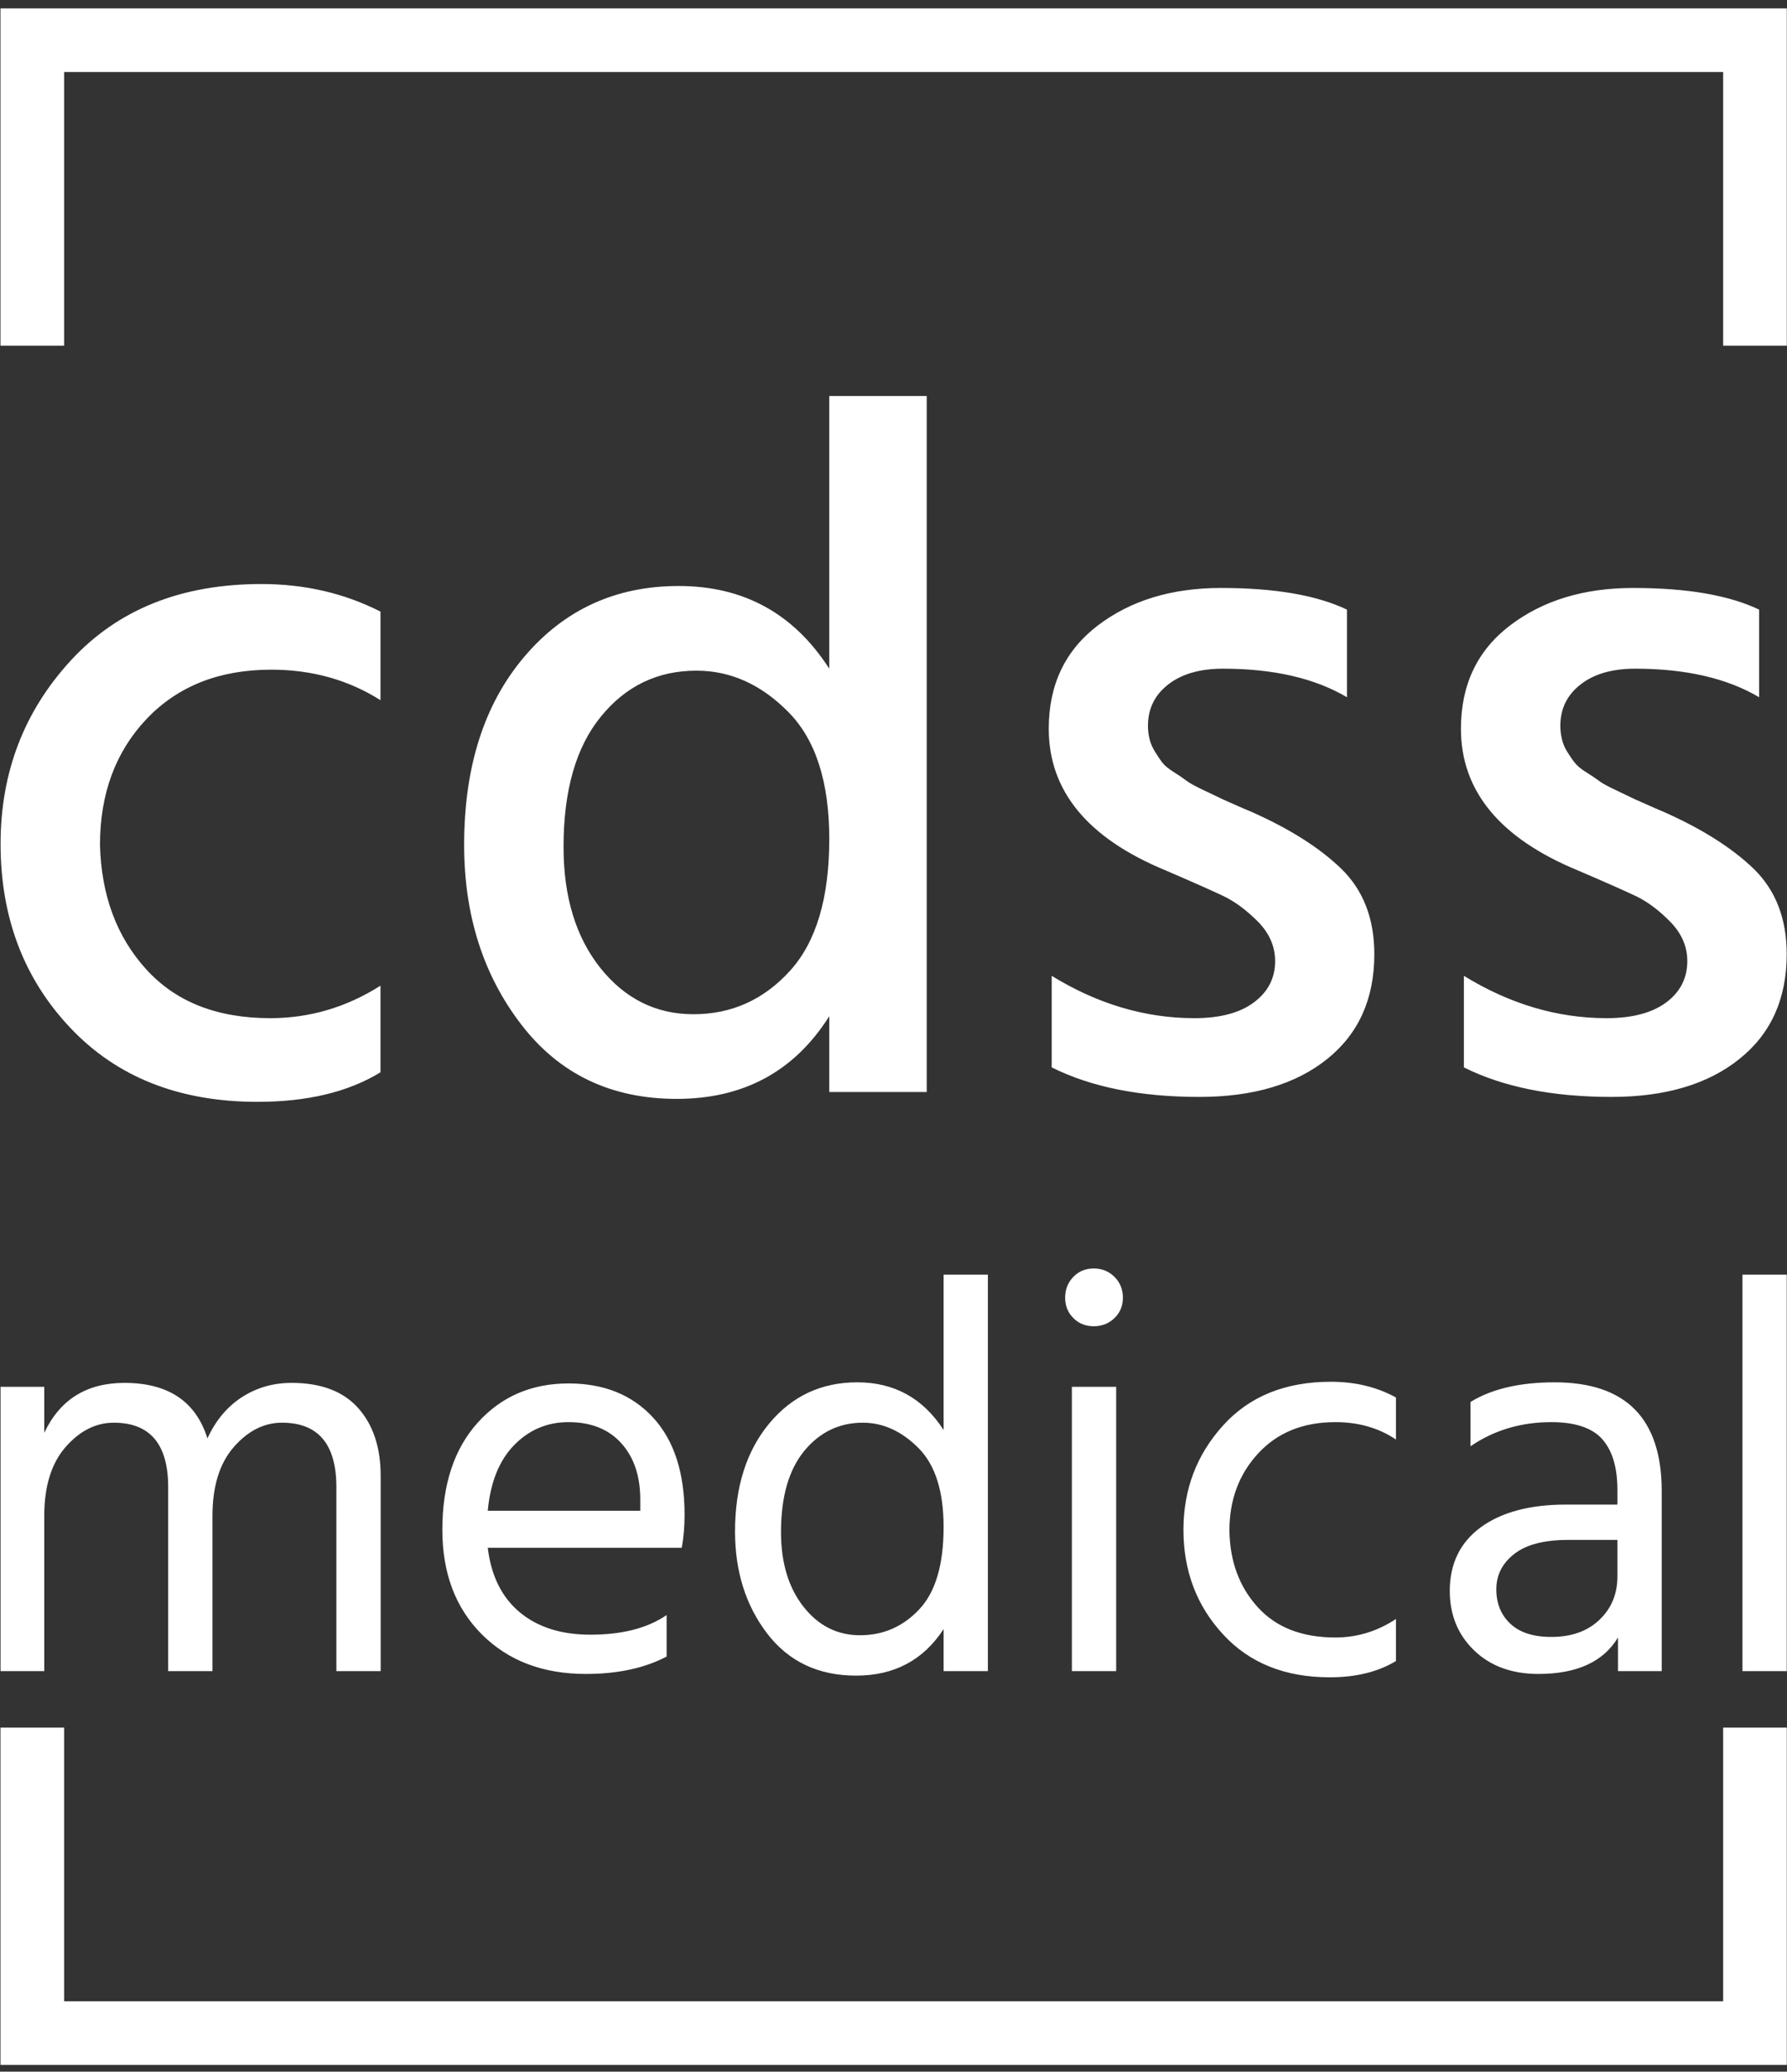 <svg xmlns="http://www.w3.org/2000/svg" version="1.1" xmlns:xlink="http://www.w3.org/1999/xlink" xmlns:svgjs="http://svgjs.dev/svgjs" width="1000" height="1159" viewBox="0 0 1000 1159"><rect x="0" y="0" width="1000" height="1159" fill="#333333" stroke="none"/><g transform="matrix(1,0,0,1,0.08,0.469)"><svg viewBox="0 0 213 247" data-background-color="#046380" preserveAspectRatio="xMidYMid meet" height="1159" width="1000" xmlns="http://www.w3.org/2000/svg" xmlns:xlink="http://www.w3.org/1999/xlink"><g id="tight-bounds" transform="matrix(1,0,0,1,-0.017,-0.1)"><svg viewBox="0 0 213.034 247.2" height="247.2" width="213.034"><g><svg></svg></g><g><svg viewBox="0 0 213.034 247.2" height="247.2" width="213.034"><g transform="matrix(1,0,0,1,0,47.215)"><svg viewBox="0 0 213.034 152.77" height="152.77" width="213.034"><g><svg viewBox="0 0 213.034 152.77" height="152.77" width="213.034"><g><svg viewBox="0 0 244.431 175.285" height="152.77" width="213.034"><g><svg viewBox="0 0 244.431 175.285" height="175.285" width="244.431"><g id="textblocktransform"><svg viewBox="0 0 244.431 175.285" height="175.285" width="244.431" id="textblock"><g><svg viewBox="0 0 244.431 96.56" height="96.56" width="244.431"><g transform="matrix(1,0,0,1,0,0)"><svg width="244.431" viewBox="2.05 -35.35 90.74 35.85" height="96.56" data-palette-color="#ffffff"><path d="M7.1-12.55L7.1-12.55Q7.2-8.7 9.45-6.23 11.7-3.75 15.75-3.75L15.75-3.75Q18.75-3.75 21.35-5.4L21.35-5.4 21.35-1Q18.9 0.5 15.1 0.5L15.1 0.5Q9.15 0.5 5.6-3.25 2.05-7 2.05-12.6L2.05-12.6Q2.05-18.05 5.63-21.93 9.2-25.8 15.3-25.8L15.3-25.8Q18.6-25.8 21.35-24.4L21.35-24.4 21.35-19.9Q18.9-21.45 15.8-21.45L15.8-21.45Q11.85-21.45 9.47-18.95 7.1-16.45 7.1-12.55ZM37.25-3.95L37.25-3.95Q40.15-3.95 42.15-6.15 44.15-8.35 44.15-12.85L44.15-12.85Q44.15-17.2 42.07-19.3 40-21.4 37.4-21.4L37.4-21.4Q34.45-21.4 32.55-19.07 30.65-16.75 30.65-12.45L30.65-12.45Q30.65-8.65 32.52-6.3 34.4-3.95 37.25-3.95ZM44.15-21.5L44.15-35.35 49.1-35.35 49.1 0 44.15 0 44.15-3.85Q41.5 0.35 36.4 0.35L36.4 0.35Q31.4 0.35 28.5-3.43 25.6-7.2 25.6-12.55L25.6-12.55Q25.6-18.5 28.65-22.1 31.7-25.7 36.5-25.7L36.5-25.7Q41.45-25.7 44.15-21.5L44.15-21.5ZM70.45-24.5L70.45-24.5 70.45-20.05Q68-21.5 64.15-21.5L64.15-21.5Q62.4-21.5 61.37-20.7 60.34-19.9 60.34-18.6L60.34-18.6Q60.34-18.25 60.42-17.93 60.5-17.6 60.7-17.28 60.9-16.95 61.07-16.73 61.25-16.5 61.65-16.25 62.05-16 62.27-15.83 62.5-15.65 63.02-15.4 63.55-15.15 63.8-15.03 64.05-14.9 64.67-14.63 65.3-14.35 65.55-14.25L65.55-14.25Q68.5-12.95 70.17-11.33 71.84-9.7 71.84-7L71.84-7Q71.84-3.6 69.45-1.68 67.05 0.25 62.95 0.25L62.95 0.25Q58.45 0.25 55.45-1.25L55.45-1.25 55.45-5.9Q58.95-3.75 62.7-3.75L62.7-3.75Q64.65-3.75 65.72-4.55 66.8-5.35 66.8-6.65L66.8-6.65Q66.8-7.75 65.95-8.63 65.09-9.5 64.22-9.93 63.34-10.35 61.25-11.25L61.25-11.25Q55.3-13.7 55.3-18.45L55.3-18.45Q55.3-21.8 57.8-23.7 60.3-25.6 64.05-25.6L64.05-25.6Q68.15-25.6 70.45-24.5ZM91.39-24.5L91.39-24.5 91.39-20.05Q88.94-21.5 85.09-21.5L85.09-21.5Q83.34-21.5 82.32-20.7 81.29-19.9 81.29-18.6L81.29-18.6Q81.29-18.25 81.37-17.93 81.44-17.6 81.64-17.28 81.84-16.95 82.02-16.73 82.19-16.5 82.59-16.25 82.99-16 83.22-15.83 83.44-15.65 83.97-15.4 84.49-15.15 84.74-15.03 84.99-14.9 85.62-14.63 86.24-14.35 86.49-14.25L86.49-14.25Q89.44-12.95 91.12-11.33 92.79-9.7 92.79-7L92.79-7Q92.79-3.6 90.39-1.68 87.99 0.25 83.89 0.25L83.89 0.25Q79.39 0.25 76.39-1.25L76.39-1.25 76.39-5.9Q79.89-3.75 83.64-3.75L83.64-3.75Q85.59-3.75 86.67-4.55 87.74-5.35 87.74-6.65L87.74-6.65Q87.74-7.75 86.89-8.63 86.04-9.5 85.17-9.93 84.29-10.35 82.19-11.25L82.19-11.25Q76.24-13.7 76.24-18.45L76.24-18.45Q76.24-21.8 78.74-23.7 81.24-25.6 84.99-25.6L84.99-25.6Q89.09-25.6 91.39-24.5Z" opacity="1" transform="matrix(1,0,0,1,0,0)" fill="#ffffff" class="wordmark-text-0" data-fill-palette-color="primary" id="text-0"></path></svg></g></svg></g><g transform="matrix(1,0,0,1,0,119.356)"><svg viewBox="0 0 244.431 55.929" height="55.929" width="244.431"><g transform="matrix(1,0,0,1,0,0)"><svg width="244.431" viewBox="3.65 -35.9 159.29 36.45" height="55.929" data-palette-color="#ffffff"><path d="M37.55-17.4L37.55 0 33.6 0 33.6-16.4Q33.6-22.15 28.75-22.15L28.75-22.15Q26.35-22.15 24.45-19.98 22.55-17.8 22.55-13.85L22.55-13.85 22.55 0 18.6 0 18.6-16.4Q18.6-22.15 13.75-22.15L13.75-22.15Q11.35-22.15 9.45-19.98 7.55-17.8 7.55-13.85L7.55-13.85 7.55 0 3.65 0 3.65-25.35 7.55-25.35 7.55-21.25Q9.65-25.7 14.7-25.7L14.7-25.7Q20.55-25.7 22.1-20.75L22.1-20.75Q23.2-23.15 25.18-24.43 27.15-25.7 29.6-25.7L29.6-25.7Q33.55-25.7 35.55-23.45 37.55-21.2 37.55-17.4L37.55-17.4ZM63.05-5L63.05-1.3Q60.1 0.25 55.85 0.25L55.85 0.25Q50.1 0.25 46.57-3.28 43.05-6.8 43.05-12.6L43.05-12.6Q43.05-18.65 46.2-22.15 49.35-25.65 54.3-25.65L54.3-25.65Q59.05-25.65 61.85-22.6 64.65-19.55 64.65-13.95L64.65-13.95Q64.65-12.35 64.4-11L64.4-11 47.1-11Q47.55-7.25 49.95-5.25 52.35-3.25 56.25-3.25L56.25-3.25Q60.5-3.25 63.05-5L63.05-5ZM54.3-22.2L54.3-22.2Q51.45-22.2 49.45-20.15 47.45-18.1 47.1-14.3L47.1-14.3 60.7-14.3 60.7-15.3Q60.7-18.45 59-20.33 57.3-22.2 54.3-22.2ZM73.25-12.4L73.25-12.4Q73.25-8.3 75.25-5.75 77.25-3.2 80.3-3.2L80.3-3.2Q83.4-3.2 85.57-5.5 87.75-7.8 87.75-12.85L87.75-12.85Q87.75-17.65 85.5-19.9 83.25-22.15 80.55-22.15L80.55-22.15Q77.4-22.15 75.32-19.63 73.25-17.1 73.25-12.4ZM91.7-35.35L91.7 0 87.75 0 87.75-3.75Q85.05 0.4 79.95 0.4L79.95 0.4Q74.9 0.4 72.02-3.35 69.15-7.1 69.15-12.45L69.15-12.45Q69.15-18.4 72.2-22.08 75.25-25.75 80.05-25.75L80.05-25.75Q85-25.75 87.75-21.5L87.75-21.5 87.75-35.35 91.7-35.35ZM103.14-25.35L103.14 0 99.19 0 99.19-25.35 103.14-25.35ZM102.99-35.15Q103.74-34.4 103.74-33.3 103.74-32.2 102.99-31.48 102.24-30.75 101.14-30.75 100.04-30.75 99.32-31.48 98.59-32.2 98.59-33.3 98.59-34.4 99.32-35.15 100.04-35.9 101.14-35.9 102.24-35.9 102.99-35.15ZM128.09-4.65L128.09-0.9Q125.69 0.55 122.19 0.55L122.19 0.55Q116.19 0.55 112.67-3.28 109.14-7.1 109.14-12.6L109.14-12.6Q109.14-18 112.67-21.9 116.19-25.8 122.29-25.8L122.29-25.8Q125.54-25.8 128.09-24.4L128.09-24.4 128.09-20.65Q125.79-22.2 122.69-22.2L122.69-22.2Q118.39-22.2 115.82-19.43 113.24-16.65 113.24-12.55L113.24-12.55Q113.29-8.45 115.74-5.73 118.19-3 122.69-3L122.69-3Q125.59-3 128.09-4.65L128.09-4.65ZM141.94-3.05L141.94-3.05Q144.64-3.05 146.24-4.58 147.84-6.1 147.84-8.45L147.84-8.45 147.84-11.7 143.44-11.7Q140.24-11.7 138.64-10.45 137.04-9.2 137.04-7.3 137.04-5.4 138.29-4.23 139.54-3.05 141.94-3.05ZM147.89 0L147.89-3Q145.94 0.25 140.79 0.25L140.79 0.25Q137.24 0.25 135.06-1.85 132.89-3.95 132.89-7.15L132.89-7.15Q132.89-10.8 135.66-12.83 138.44-14.85 143.24-14.85L143.24-14.85 147.84-14.85 147.84-16.15Q147.84-19.15 146.49-20.68 145.14-22.2 141.94-22.2L141.94-22.2Q137.89-22.2 134.74-20.05L134.74-20.05 134.74-24Q137.59-25.75 142.24-25.75L142.24-25.75Q151.79-25.75 151.79-16.05L151.79-16.05 151.79 0 147.89 0ZM162.94-35.35L162.94 0 158.99 0 158.99-35.35 162.94-35.35Z" opacity="1" transform="matrix(1,0,0,1,0,0)" fill="#ffffff" class="slogan-text-1" data-fill-palette-color="secondary" id="text-1"></path></svg></g></svg></g></svg></g></svg></g><g></g></svg></g></svg></g></svg></g><path d="M0 41.215L0 1 213.034 1 213.034 41.215 205.444 41.215 205.444 8.589 7.589 8.589 7.589 41.215 0 41.215M0 205.985L0 246.2 213.034 246.2 213.034 205.985 205.444 205.985 205.444 238.611 7.589 238.611 7.589 205.985 0 205.985" fill="#ffffff" stroke="transparent" data-fill-palette-color="primary"></path></svg></g><defs></defs></svg><rect width="213.034" height="247.2" fill="none" stroke="none" visibility="hidden"></rect></g></svg></g></svg>